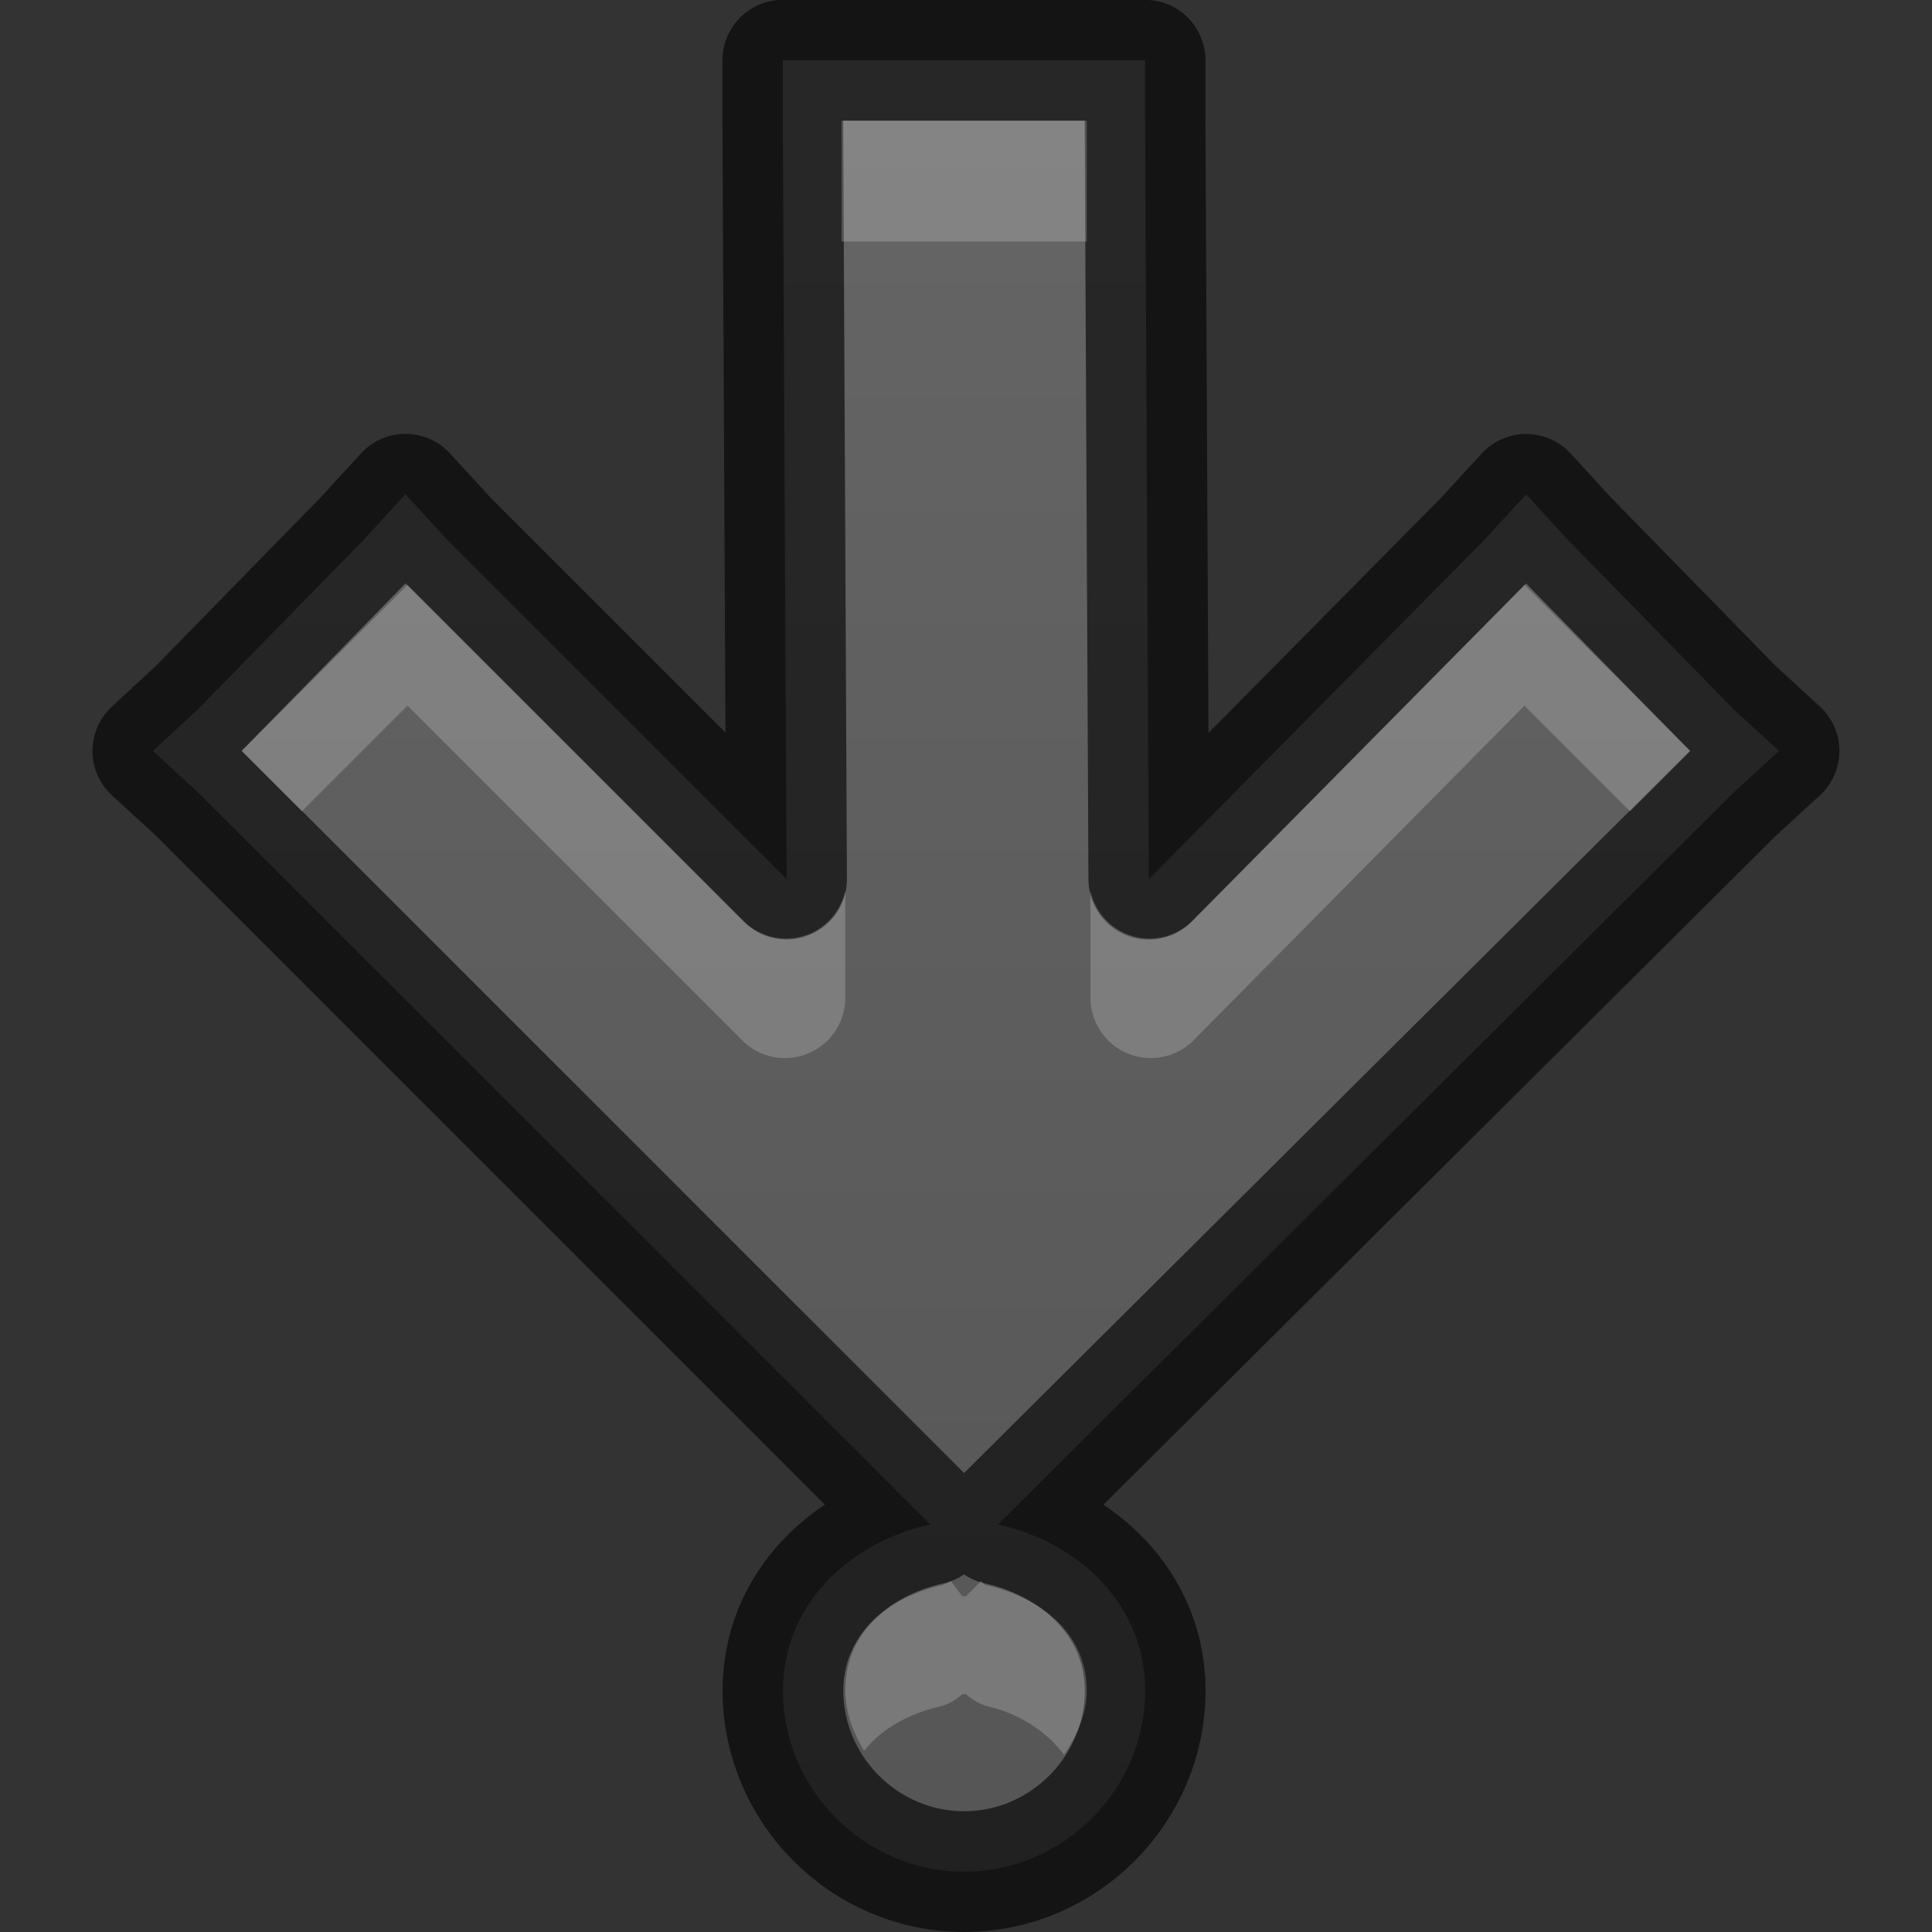 <?xml version="1.0" encoding="UTF-8" standalone="no"?>
<!-- Created with Inkscape (http://www.inkscape.org/) -->
<svg id="svg5400" xmlns:rdf="http://www.w3.org/1999/02/22-rdf-syntax-ns#" xmlns="http://www.w3.org/2000/svg" height="16px" width="16px" version="1.1" xmlns:cc="http://creativecommons.org/ns#" xmlns:xlink="http://www.w3.org/1999/xlink" xmlns:dc="http://purl.org/dc/elements/1.1/">
 <rect width="100%" height="100%" fill="#333333" stroke="none"/>
 <defs id="defs5402">
  <linearGradient id="linearGradient4241" gradientUnits="userSpaceOnUse" x2="8" y1="16" x1="8">
   <stop id="stop3823" style="stop-color:#555" offset="0"/>
   <stop id="stop3825" style="stop-color:#666" offset="1"/>
  </linearGradient>
 </defs>
 <g id="layer1">
  <path id="path4229" style="block-progression:tb;text-indent:0;color:#000000;text-transform:none;fill:url(#linearGradient4241)" d="m1.266 6.219 0.375 0.344 6 6 0.062 0.062c-0.67 0.149-1.219 0.663-1.219 1.375 0 0.823 0.677 1.5 1.5 1.5s1.5-0.677 1.5-1.5c0-0.712-0.548-1.226-1.219-1.375l0.062-0.062 6.031-6 0.375-0.344-0.375-0.344-1.375-1.406-0.344-0.375-0.344 0.375-2.781 2.812-0.031-6.282v-0.5h-0.5-2-0.5v0.5l0.031 6.281-2.812-2.812-0.344-0.375-0.344 0.375-1.375 1.406z"/>
  <path id="path4243" d="m1.266 6.219 0.375 0.344 6 6 0.062 0.062c-0.67 0.149-1.219 0.663-1.219 1.375 0 0.823 0.677 1.5 1.5 1.5s1.5-0.677 1.5-1.5c0-0.712-0.548-1.226-1.219-1.375l0.062-0.062 6.031-6 0.375-0.344-0.375-0.344-1.375-1.406-0.344-0.375-0.344 0.375-2.781 2.812-0.031-6.282v-0.5h-0.5-2-0.5v0.5l0.031 6.281-2.812-2.812-0.344-0.375-0.344 0.375-1.375 1.406z" style="stroke-linejoin:round;opacity:0.61;block-progression:tb;text-indent:0;color:#000000;stroke:#000;text-transform:none;fill:none"/>
  <path id="path4319" style="opacity:.2;block-progression:tb;text-indent:0;color:#000000;text-transform:none;fill:#fff" d="m6.969 1v1h0.031 2v-1h-2-0.031zm-3.594 3.844l-1.375 1.375 0.5 0.5 0.875-0.875 2.781 2.781a0.5 0.5 0 0 0 0.844 -0.344v-0.906a0.5 0.5 0 0 1 -0.844 0.25l-2.781-2.781zm9.25 0l-2.75 2.781a0.5 0.5 0 0 1 -0.844 -0.25v0.906a0.5 0.5 0 0 0 0.844 0.344l2.75-2.781 0.875 0.875 0.5-0.5-1.375-1.375zm-4.75 8.25a0.5 0.5 0 0 1 -0.062 0.031c-0.489 0.109-0.812 0.419-0.812 0.875 0 0.186 0.066 0.35 0.156 0.5 0.142-0.184 0.376-0.313 0.656-0.375a0.5 0.5 0 0 0 0.156 -0.094 0.5 0.5 0 0 0 0.031 0 0.5 0.5 0 0 0 0.156 0.094c0.289 0.064 0.507 0.213 0.656 0.406 0.104-0.157 0.188-0.33 0.188-0.531 0-0.456-0.355-0.766-0.844-0.875a0.5 0.5 0 0 1 -0.031 -0.031l-0.125 0.125h-0.031l-0.094-0.125z"/>
 </g>
</svg>
